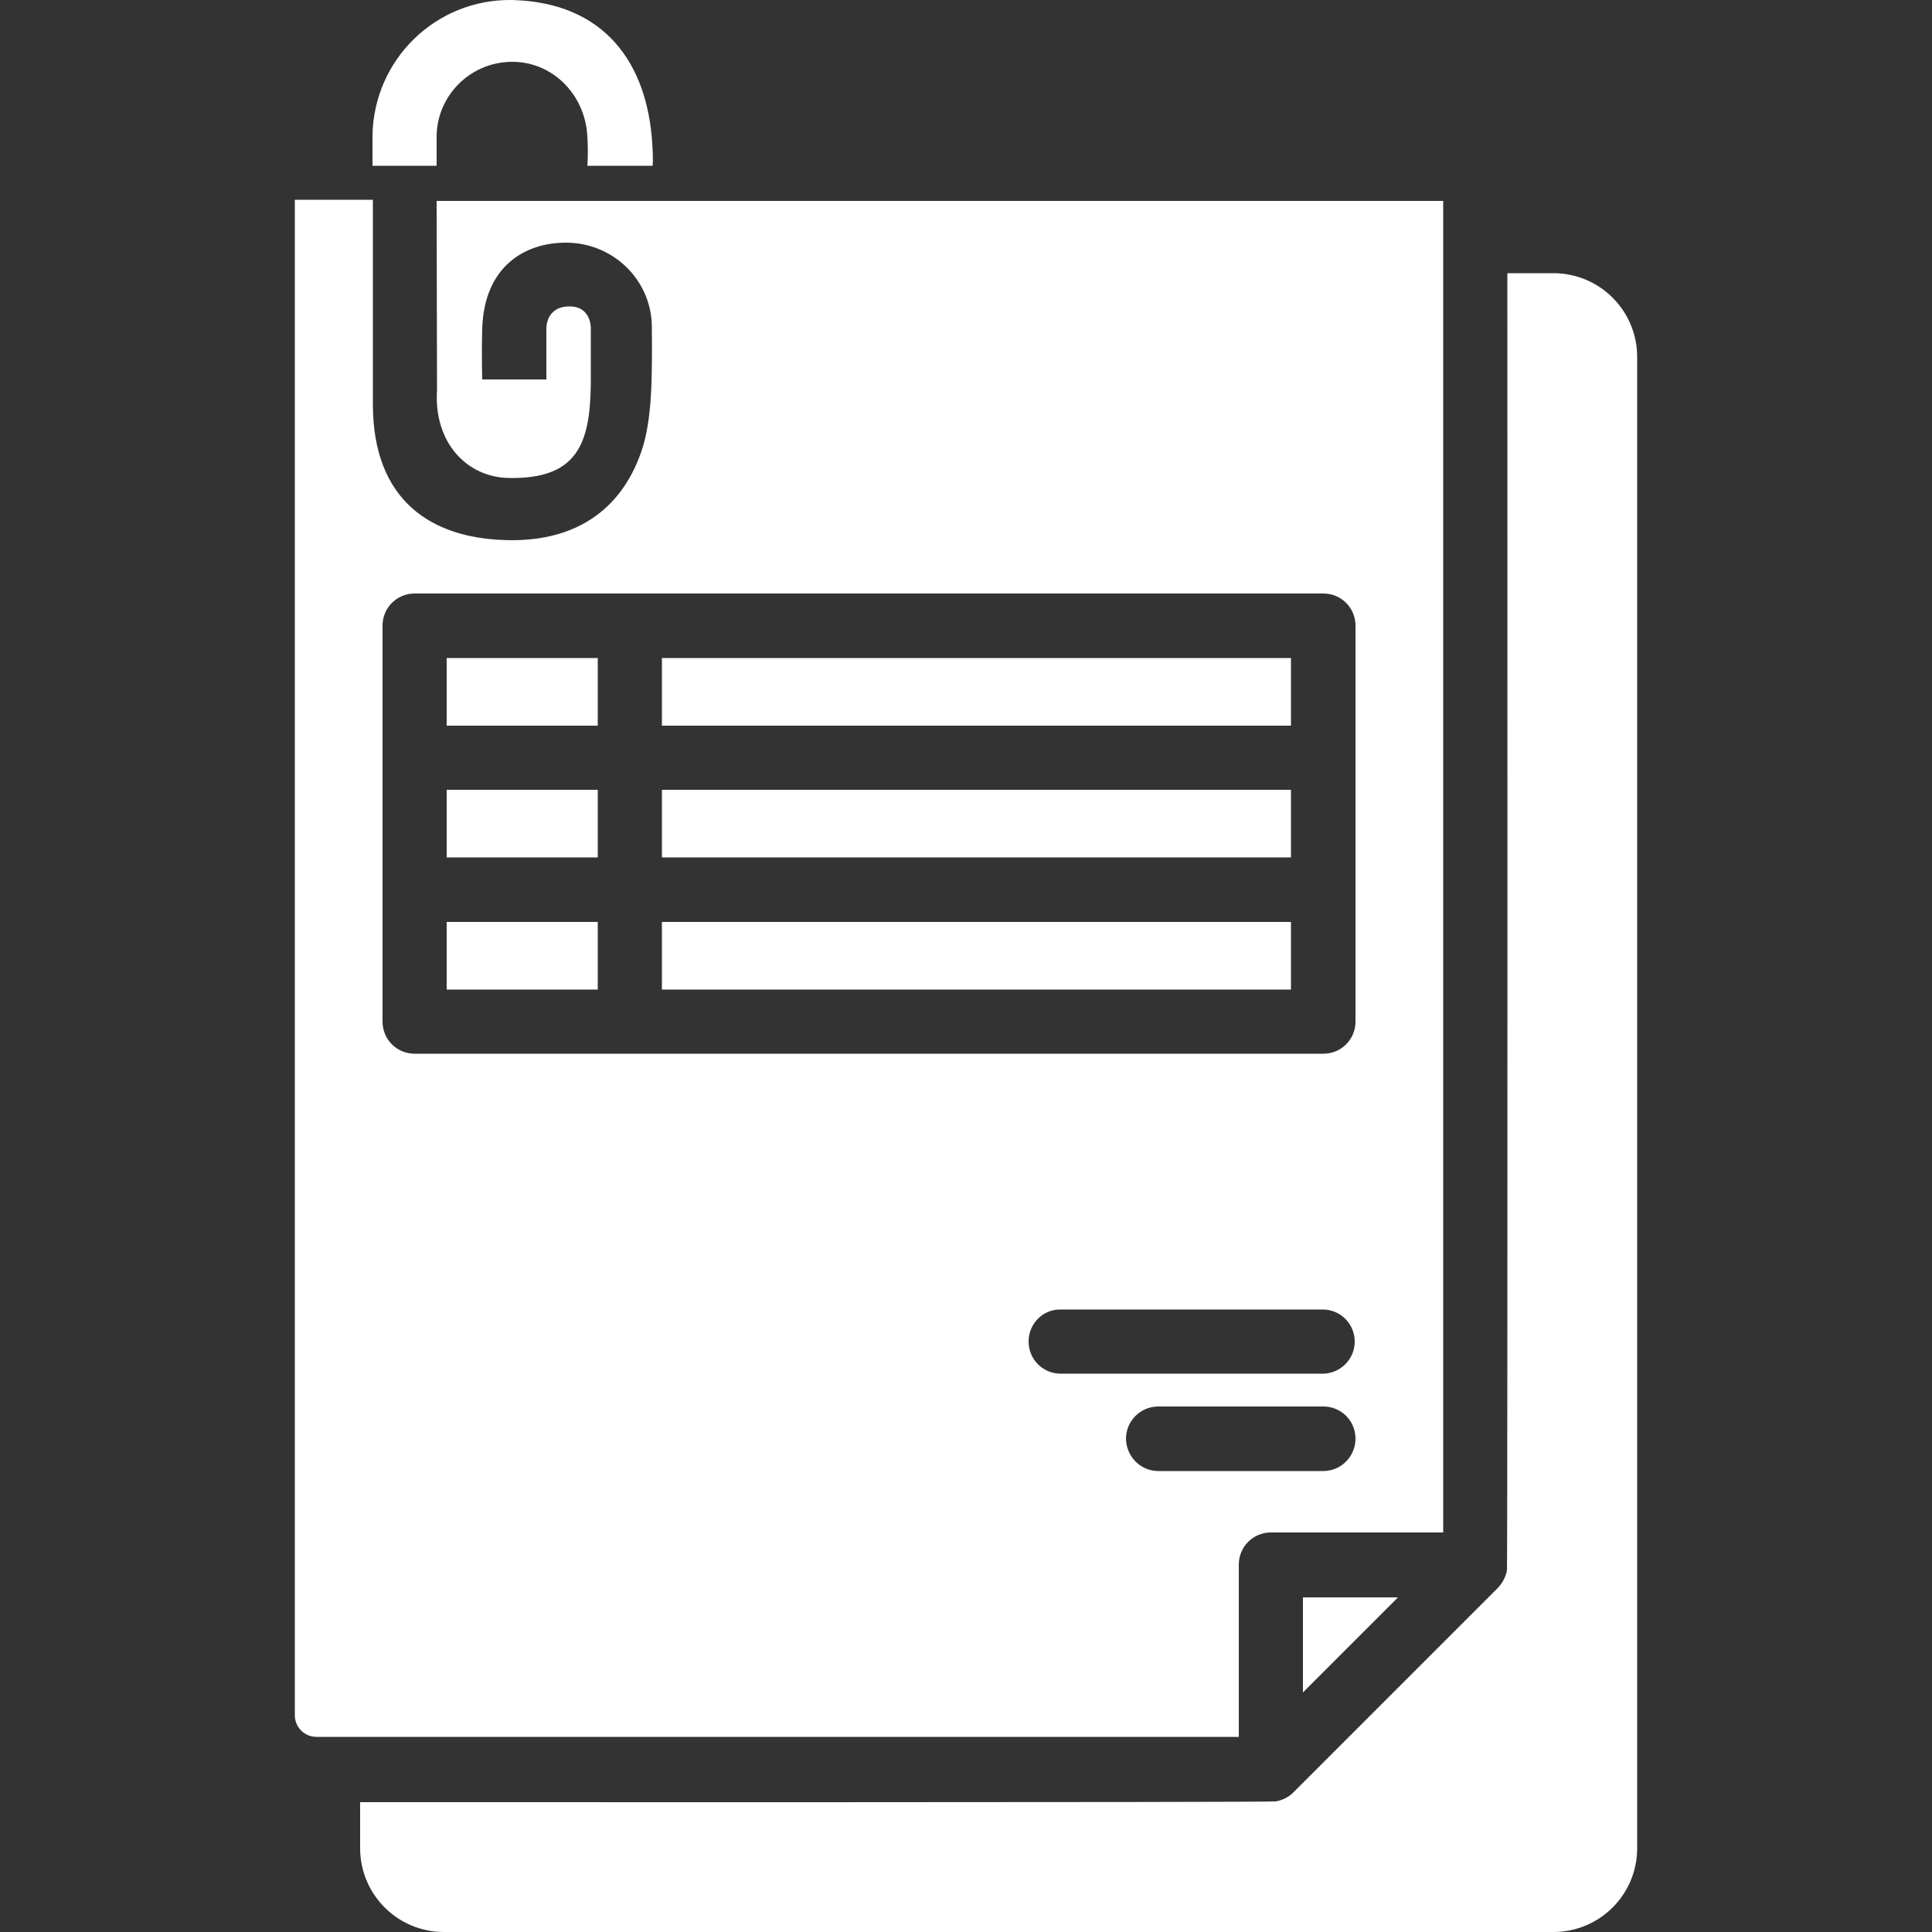<?xml version="1.0" encoding="utf-8"?>
<!-- Generator: Adobe Illustrator 27.1.1, SVG Export Plug-In . SVG Version: 6.00 Build 0)  -->
<svg version="1.1" xmlns="http://www.w3.org/2000/svg" xmlns:xlink="http://www.w3.org/1999/xlink" x="0px" y="0px"
	 viewBox="0 0 500 500" style="enable-background:new 0 0 500 500;" xml:space="preserve">
<rect x="0" y="0" width="500" height="500" fill="#333333" stroke="none"/>
<style type="text/css">
	.st0{fill-rule:evenodd;clip-rule:evenodd;fill:#ffffff;}
	.st1{fill:#ffffff;}
	.st2{fill-rule:evenodd;clip-rule:evenodd;fill:#ffffff;}
</style>
<g id="Profilo">
</g>
<g id="Log_out">
</g>
<g id="Sincronizza">
</g>
<g id="Carico">
</g>
<g id="Giacenza">
</g>
<g id="Scarico">
</g>
<g id="Reintegro">
</g>
<g id="Documenti">
</g>
<g id="Clienti">
</g>
<g id="Stampe">
</g>
<g id="Statistiche">
</g>
<g id="Partite_Aperte">
</g>
<g id="Partite_scadute">
</g>
<g id="Fatturato">
	<g>
		<g>
			<g>
				<g>
					<polygon class="st1" points="337.2,413.4 337.2,438 361.8,413.4 					"/>
					<g>
						<rect x="171.3" y="204.4" class="st1" width="162.8" height="17.5"/>
						<rect x="115.6" y="170.3" class="st1" width="39.1" height="17.5"/>
						<rect x="171.3" y="238.6" class="st1" width="162.8" height="17.5"/>
						<rect x="115.6" y="238.6" class="st1" width="39.1" height="17.5"/>
						<rect x="115.6" y="204.4" class="st1" width="39.1" height="17.5"/>
						<rect x="171.3" y="170.3" class="st1" width="162.8" height="17.5"/>
					</g>
					<path class="st1" d="M113,52l0.1,48.9c-0.9,13.8,7.9,22.7,18.7,22.8c17.6,0.3,20.9-8.9,21.1-24.2c0-0.3,0-14.5,0-14.5
						s0.2-5.7-5.5-5.7c-6.2,0-6,5.7-6,5.7v13.2h-16.6c0,0-0.2-6.3,0-13.2c0.5-15.9,10.9-22.3,21.9-22.2c12.1,0.1,22,9.8,22,21.9
						c0.1,13,0.1,23.9-2.7,32.1c-5.5,16-17.9,23-33.4,23c-21.1,0-36.1-10.4-36.1-35.2c0-0.2,0-43.8,0-52.9H76.3v392.2
						c0,3.1,2.5,5.6,5.6,5.6l19.9,0h218.8v-44.6c0-4.6,3.7-8.3,8.3-8.3c0,0,0,0,0,0h44.6V52H113z M99,264.4
						C99,264.4,99,264.4,99,264.4V161.9c0-4.6,3.7-8.3,8.3-8.3c0,0,0,0,0,0h235.2c4.6,0,8.3,3.7,8.3,8.3c0,0,0,0,0,0v102.5
						c0,4.6-3.7,8.3-8.3,8.3c0,0,0,0,0,0v0H107.3C102.7,272.7,99,269,99,264.4z M266.2,347c0.1-4.5,3.7-8.1,8.1-8.1h68.2
						c4.6,0.1,8.2,3.9,8.1,8.5c-0.1,4.4-3.7,8-8.1,8.1v0h-68.2C269.7,355.4,266.1,351.6,266.2,347z M342.5,380.7
						C342.5,380.7,342.5,380.7,342.5,380.7L342.5,380.7l-42.9,0c-4.6-0.1-8.2-3.9-8.2-8.5c0.1-4.5,3.7-8.1,8.2-8.2h42.9
						c4.6,0,8.3,3.7,8.3,8.3S347.1,380.7,342.5,380.7z"/>
					<path class="st1" d="M96.4,42.9c0,0,0-5.8,0-7.2c0-0.2,0-0.4,0-0.6C96.7,15.4,112.8-0.3,132.5,0c24.1,0.6,35,16.5,36.3,37.1
						c0.3,4.2,0.1,5.8,0.1,5.8H152c0,0,0.3-2.9,0-7.7c-0.6-10.8-9.1-19.4-19.8-19.2c-10.8,0.2-19.4,9.1-19.2,19.8v7.1L96.4,42.9z"/>
					<path class="st1" d="M93.2,466.4v11.9c0,12,9.7,21.7,21.7,21.7l287.1,0c12,0,21.7-9.7,21.7-21.7l0-385.9
						c0-12-9.7-21.7-21.7-21.7h-11.9c0,0,0.1,334.4-0.1,335.5l0,0l0,0v0c0,0.3-0.1,0.7-0.2,1l0,0l0,0v0l0,0l0,0l0,0
						c-0.4,1.4-1.1,2.6-2.1,3.7l0,0l0,0v0l0,0h0l0,0l0,0l-53,53l0,0l0,0c-1,1-2.3,1.7-3.6,2.1l0,0c-0.4,0.1-0.8,0.2-1.2,0.2h-0.1
						l0,0h0C329.2,466.5,93.2,466.4,93.2,466.4z"/>
				</g>
			</g>
		</g>
	</g>
</g>
<g id="Indietro">
</g>
<g id="Attrezzatura">
</g>
<g id="Codice">
</g>
<g id="Matricola">
</g>
<g id="Note">
</g>
<g id="Data">
</g>
<g id="Attività_effettuate">
</g>
<g id="Nuovo">
</g>
<g id="Cessione">
</g>
<g id="Ritiro">
</g>
<g id="Seleziona">
</g>
</svg>
